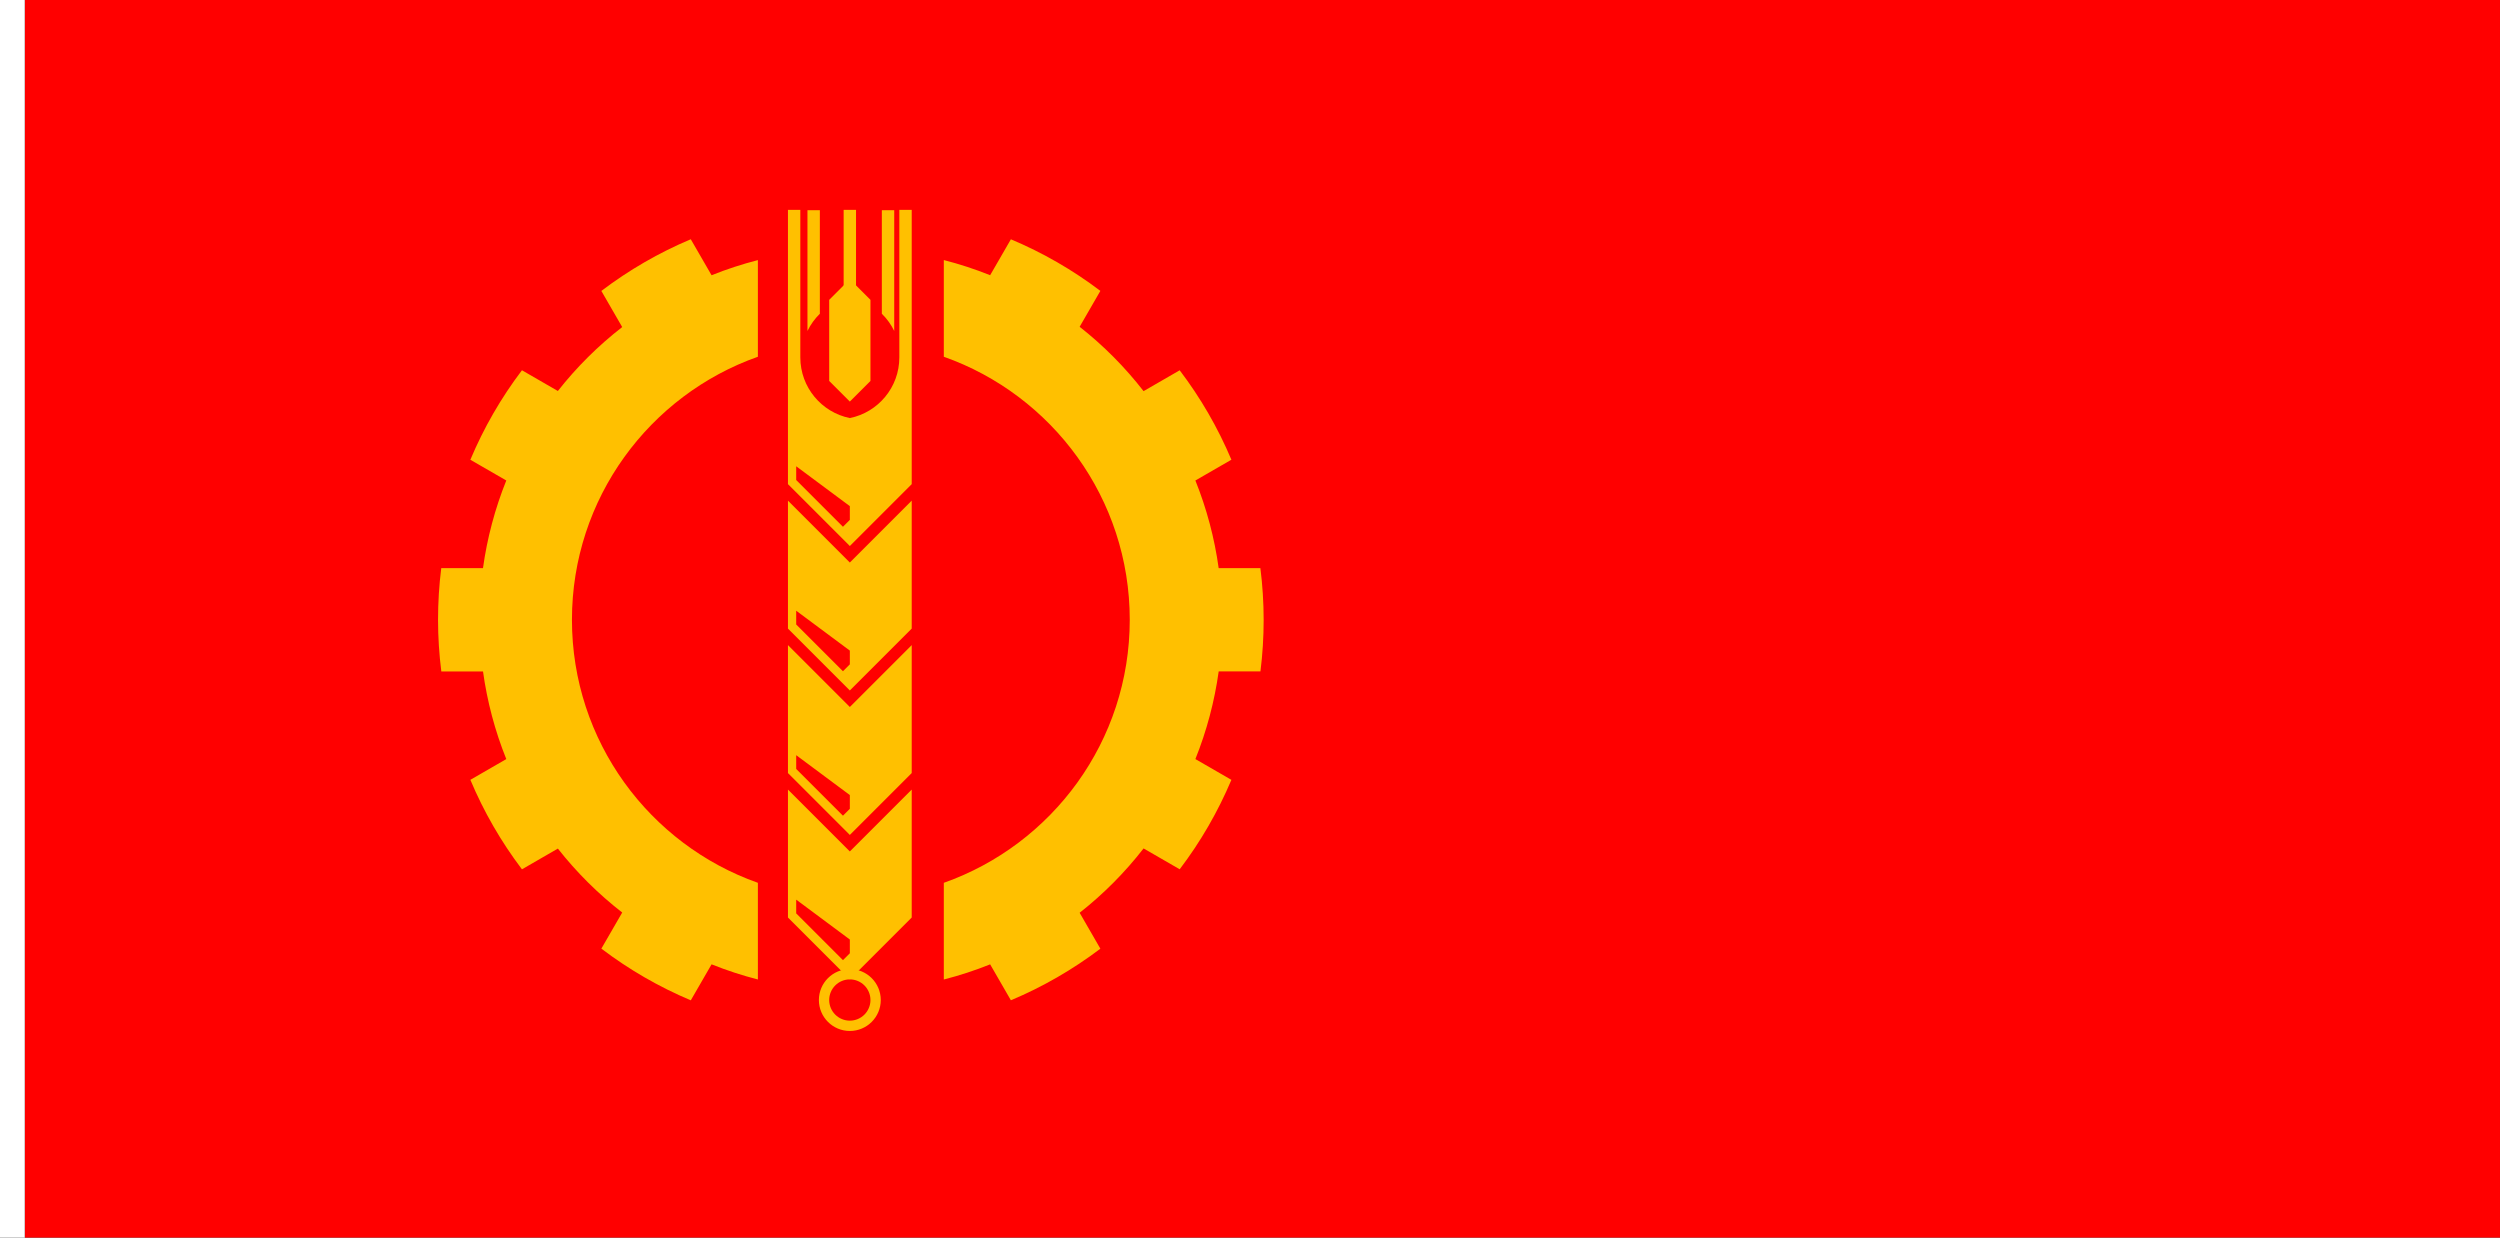 <?xml version="1.0" encoding="UTF-8" standalone="no"?>
<!-- Created with Inkscape (http://www.inkscape.org/) -->

<svg
   xmlns:dc="http://purl.org/dc/elements/1.1/"
   xmlns:cc="http://creativecommons.org/ns#"
   xmlns:rdf="http://www.w3.org/1999/02/22-rdf-syntax-ns#"
   xmlns:svg="http://www.w3.org/2000/svg"
   xmlns="http://www.w3.org/2000/svg"
   xmlns:sodipodi="http://sodipodi.sourceforge.net/DTD/sodipodi-0.dtd"
   xmlns:inkscape="http://www.inkscape.org/namespaces/inkscape"
   width="3636"
   height="1800"
   viewBox="0 0 962.025 476.25"
   version="1.1"
   id="svg8"
   inkscape:export-filename="C:\Users\厂永刄先生\Documents\GXI3CW2\JáÈŭcèŭ\Àfúĥŏ\1980.png"
   inkscape:export-xdpi="96"
   inkscape:export-ydpi="96"
   inkscape:version="0.92.4 (5da689c313, 2019-01-14)"
   sodipodi:docname="1980.svg">
  <rect x="0" y="0" width="962.025" height="476.25" fill="#333333" stroke="none"/>
  <defs
     id="defs2" />
  <sodipodi:namedview
     id="base"
     pagecolor="#ffffff"
     bordercolor="#666666"
     borderopacity="1.0"
     inkscape:pageopacity="0.0"
     inkscape:pageshadow="2"
     inkscape:zoom="0.17347065"
     inkscape:cx="1590.2663"
     inkscape:cy="878.32345"
     inkscape:document-units="px"
     inkscape:current-layer="layer1"
     showgrid="false"
     units="px"
     fit-margin-top="0"
     fit-margin-left="0"
     fit-margin-right="0"
     fit-margin-bottom="0"
     inkscape:showpageshadow="false"
     inkscape:snap-intersection-paths="true"
     inkscape:object-paths="false"
     inkscape:pagecheckerboard="true"
     inkscape:snap-smooth-nodes="true"
     inkscape:window-width="1366"
     inkscape:window-height="745"
     inkscape:window-x="-8"
     inkscape:window-y="-8"
     inkscape:window-maximized="1"
     inkscape:object-nodes="true"
     inkscape:snap-nodes="true"
     showguides="true"
     inkscape:guide-bbox="true" />
  <g
     inkscape:label="レイヤー 1"
     inkscape:groupmode="layer"
     id="layer1"
     transform="translate(1064.834,-299.268)">
    <path
       sodipodi:nodetypes="ccccc"
       inkscape:connector-curvature="0"
       id="path882"
       d="m -1055.31,299.268 v 476.25 h 952.5 v -476.25 z"
       style="fill:#ff0000;fill-opacity:1;stroke:none;stroke-width:0.265;stroke-linecap:butt;stroke-linejoin:miter;stroke-miterlimit:5.333;stroke-dasharray:none;stroke-opacity:1" />
    <g
       id="g1068"
       style="stroke:none;stroke-width:2.381;stroke-miterlimit:4;stroke-dasharray:none;stroke-opacity:1" />
    <path
       sodipodi:nodetypes="ccccc"
       inkscape:connector-curvature="0"
       id="path1079"
       d="m -1064.834,299.268 h 9.525 v 476.25 h -9.525 z"
       style="fill:#ffffff;fill-opacity:1;stroke:none;stroke-width:0.512px;stroke-linecap:butt;stroke-linejoin:miter;stroke-opacity:1" />
    <g
       id="g838"
       style="fill:#ffc000;fill-opacity:1"
       transform="translate(79.375)">
      <path
         id="circle868"
         transform="matrix(0.265,0,0,0.265,-1064.834,299.268)"
         d="m 703.562,347.406 c -46.257,19.495 -89.884,44.717 -129.859,75.076 l 30.279,52.445 c -34.816,27.017 -66.194,58.194 -93.434,92.836 L 458.406,537.658 c -30.312,40.011 -55.483,83.668 -74.924,129.947 l 52.17,30.121 C 419.225,738.612 407.863,781.354 401.82,825 H 341.221 c -6.245,49.807 -6.216,100.201 0.088,150 h 60.545 c 6.01,43.646 17.371,86.388 33.799,127.273 l -52.17,30.121 c 19.441,46.279 44.612,89.936 74.924,129.947 l 52.143,-30.105 c 27.24,34.642 58.618,65.819 93.434,92.836 l -30.279,52.445 c 39.976,30.359 83.603,55.581 129.859,75.076 l 30.188,-52.287 c 21.931,8.808 44.398,16.144 67.25,21.998 V 1281.951 C 643.699,1226.353 531,1076.339 531,900 531,723.661 643.699,573.647 801,518.049 V 377.695 c -22.852,5.854 -45.319,13.19 -67.25,21.998 z m 464.832,0.076 -30.121,52.17 c -21.937,-8.814 -44.414,-16.155 -67.273,-22.014 v 140.41 c 157.301,55.598 270,205.612 270,381.951 0,176.339 -112.699,326.353 -270,381.951 v 140.41 c 22.86,-5.858 45.336,-13.199 67.273,-22.014 l 30.121,52.17 c 46.279,-19.441 89.936,-44.612 129.947,-74.924 l -30.105,-52.143 c 34.642,-27.24 65.819,-58.618 92.836,-93.434 l 52.445,30.279 c 30.359,-39.976 55.581,-83.603 75.076,-129.859 l -52.287,-30.188 c 16.418,-40.879 27.773,-83.613 33.842,-127.25 h 60.631 c 6.245,-49.807 6.216,-100.201 -0.088,-150 h -60.576 c -6.037,-43.637 -17.391,-86.371 -33.809,-127.25 l 52.287,-30.188 c -19.495,-46.257 -44.718,-89.884 -75.076,-129.859 l -52.445,30.279 c -27.017,-34.816 -58.194,-66.194 -92.836,-93.434 l 30.105,-52.143 c -40.011,-30.312 -83.668,-55.483 -129.947,-74.924 z"
         style="opacity:1;fill:#ffc000;fill-opacity:1;fill-rule:evenodd;stroke:none;stroke-width:1;stroke-linecap:round;stroke-linejoin:round;stroke-miterlimit:5.333;stroke-dasharray:none;stroke-dashoffset:0;stroke-opacity:1"
         inkscape:connector-curvature="0" />
      <path
         sodipodi:nodetypes="zzzzzzzzzz"
         inkscape:connector-curvature="0"
         id="path942"
         d="m -829.091,684.089 c 0,6.576 5.331,11.906 11.906,11.906 6.576,0 11.906,-5.331 11.906,-11.906 0,-6.576 -5.331,-11.906 -11.906,-11.906 -6.576,0 -11.906,5.331 -11.906,11.906 z m 19.844,0 c 0,4.384 -3.554,7.938 -7.938,7.938 -4.384,0 -7.938,-3.554 -7.938,-7.938 0,-4.384 3.554,-7.938 7.938,-7.938 4.384,0 7.938,3.554 7.938,7.938 z"
         style="opacity:1;fill:#ffc000;fill-opacity:1;fill-rule:evenodd;stroke:none;stroke-width:0.024;stroke-linecap:round;stroke-linejoin:round;stroke-miterlimit:5.333;stroke-dasharray:none;stroke-dashoffset:0;stroke-opacity:1" />
      <path
         style="fill:#ffc000;fill-opacity:1;stroke:none;stroke-width:0.193px;stroke-linecap:butt;stroke-linejoin:miter;stroke-opacity:1"
         d="m -819.83,501.977 2.646,-2.646 v -5.292 l -20.637,-15.346 v 5.292 z m -21.167,-16.404 V 380.024 h 4.763 v 56.786 c 0,11.52 8.181,21.13 19.05,23.336 10.869,-2.206 19.05,-11.816 19.05,-23.336 v -56.786 h 4.763 v 105.549 l -23.812,23.812 z"
         id="path986"
         inkscape:connector-curvature="0"
         sodipodi:nodetypes="cccccccccscsccccc" />
      <path
         sodipodi:nodetypes="ccccccccccccc"
         inkscape:connector-curvature="0"
         id="path978"
         d="m -837.822,589.871 20.637,15.346 v 5.292 l -2.646,2.646 -17.992,-17.992 z m -3.175,6.879 23.812,23.812 23.812,-23.812 v -49.239 l -23.812,23.812 -23.812,-23.812 z"
         style="fill:#ffc000;fill-opacity:1;stroke:none;stroke-width:0.193px;stroke-linecap:butt;stroke-linejoin:miter;stroke-opacity:1" />
      <path
         sodipodi:nodetypes="ccccccccccccc"
         inkscape:connector-curvature="0"
         id="path988"
         d="m -837.822,534.282 20.637,15.346 v 5.292 l -2.646,2.646 -17.992,-17.992 z m -3.175,6.879 23.812,23.812 23.812,-23.812 v -49.239 l -23.812,23.812 -23.812,-23.812 z"
         style="fill:#ffc000;fill-opacity:1;stroke:none;stroke-width:0.193px;stroke-linecap:butt;stroke-linejoin:miter;stroke-opacity:1" />
      <path
         style="fill:#ffc000;fill-opacity:1;stroke:none;stroke-width:0.193px;stroke-linecap:butt;stroke-linejoin:miter;stroke-opacity:1"
         d="m -837.822,645.46 20.637,15.346 v 5.292 l -2.646,2.646 -17.992,-17.992 z m -3.175,6.879 23.812,23.812 23.812,-23.812 v -49.239 l -23.812,23.812 -23.812,-23.812 z"
         id="path990"
         inkscape:connector-curvature="0"
         sodipodi:nodetypes="ccccccccccccc" />
      <path
         sodipodi:nodetypes="ccccccc"
         inkscape:connector-curvature="0"
         id="path998"
         d="m -809.247,445.859 -7.938,7.938 -7.938,-7.938 v -31.208 l 7.938,-7.938 7.938,7.938 z"
         style="fill:#ffc000;fill-opacity:1;stroke:none;stroke-width:0.064px;stroke-linecap:butt;stroke-linejoin:miter;stroke-opacity:1" />
      <path
         id="path1020"
         transform="matrix(0.265,0,0,0.265,-1064.834,299.268)"
         d="m 981,305.221 v 150.379 c 7.346,7.204 13.458,15.653 18,25.012 V 305.221 Z"
         style="fill:#ffc000;fill-opacity:1;stroke:none;stroke-width:0.145px;stroke-linecap:butt;stroke-linejoin:miter;stroke-opacity:1"
         inkscape:connector-curvature="0" />
      <path
         id="path1026"
         transform="matrix(0.265,0,0,0.265,-1064.834,299.268)"
         d="m 873,305.221 v 175.391 c 4.542,-9.359 10.654,-17.808 18,-25.012 V 305.221 Z"
         style="fill:#ffc000;fill-opacity:1;stroke:none;stroke-width:0.145px;stroke-linecap:butt;stroke-linejoin:miter;stroke-opacity:1"
         inkscape:connector-curvature="0" />
      <path
         sodipodi:nodetypes="ccccc"
         inkscape:connector-curvature="0"
         id="path1028"
         d="m -819.566,380.024 h 4.763 v 56.31 h -4.763 z"
         style="fill:#ffc000;fill-opacity:1;stroke:none;stroke-width:0.038px;stroke-linecap:butt;stroke-linejoin:miter;stroke-opacity:1" />
    </g>
  </g>
</svg>
